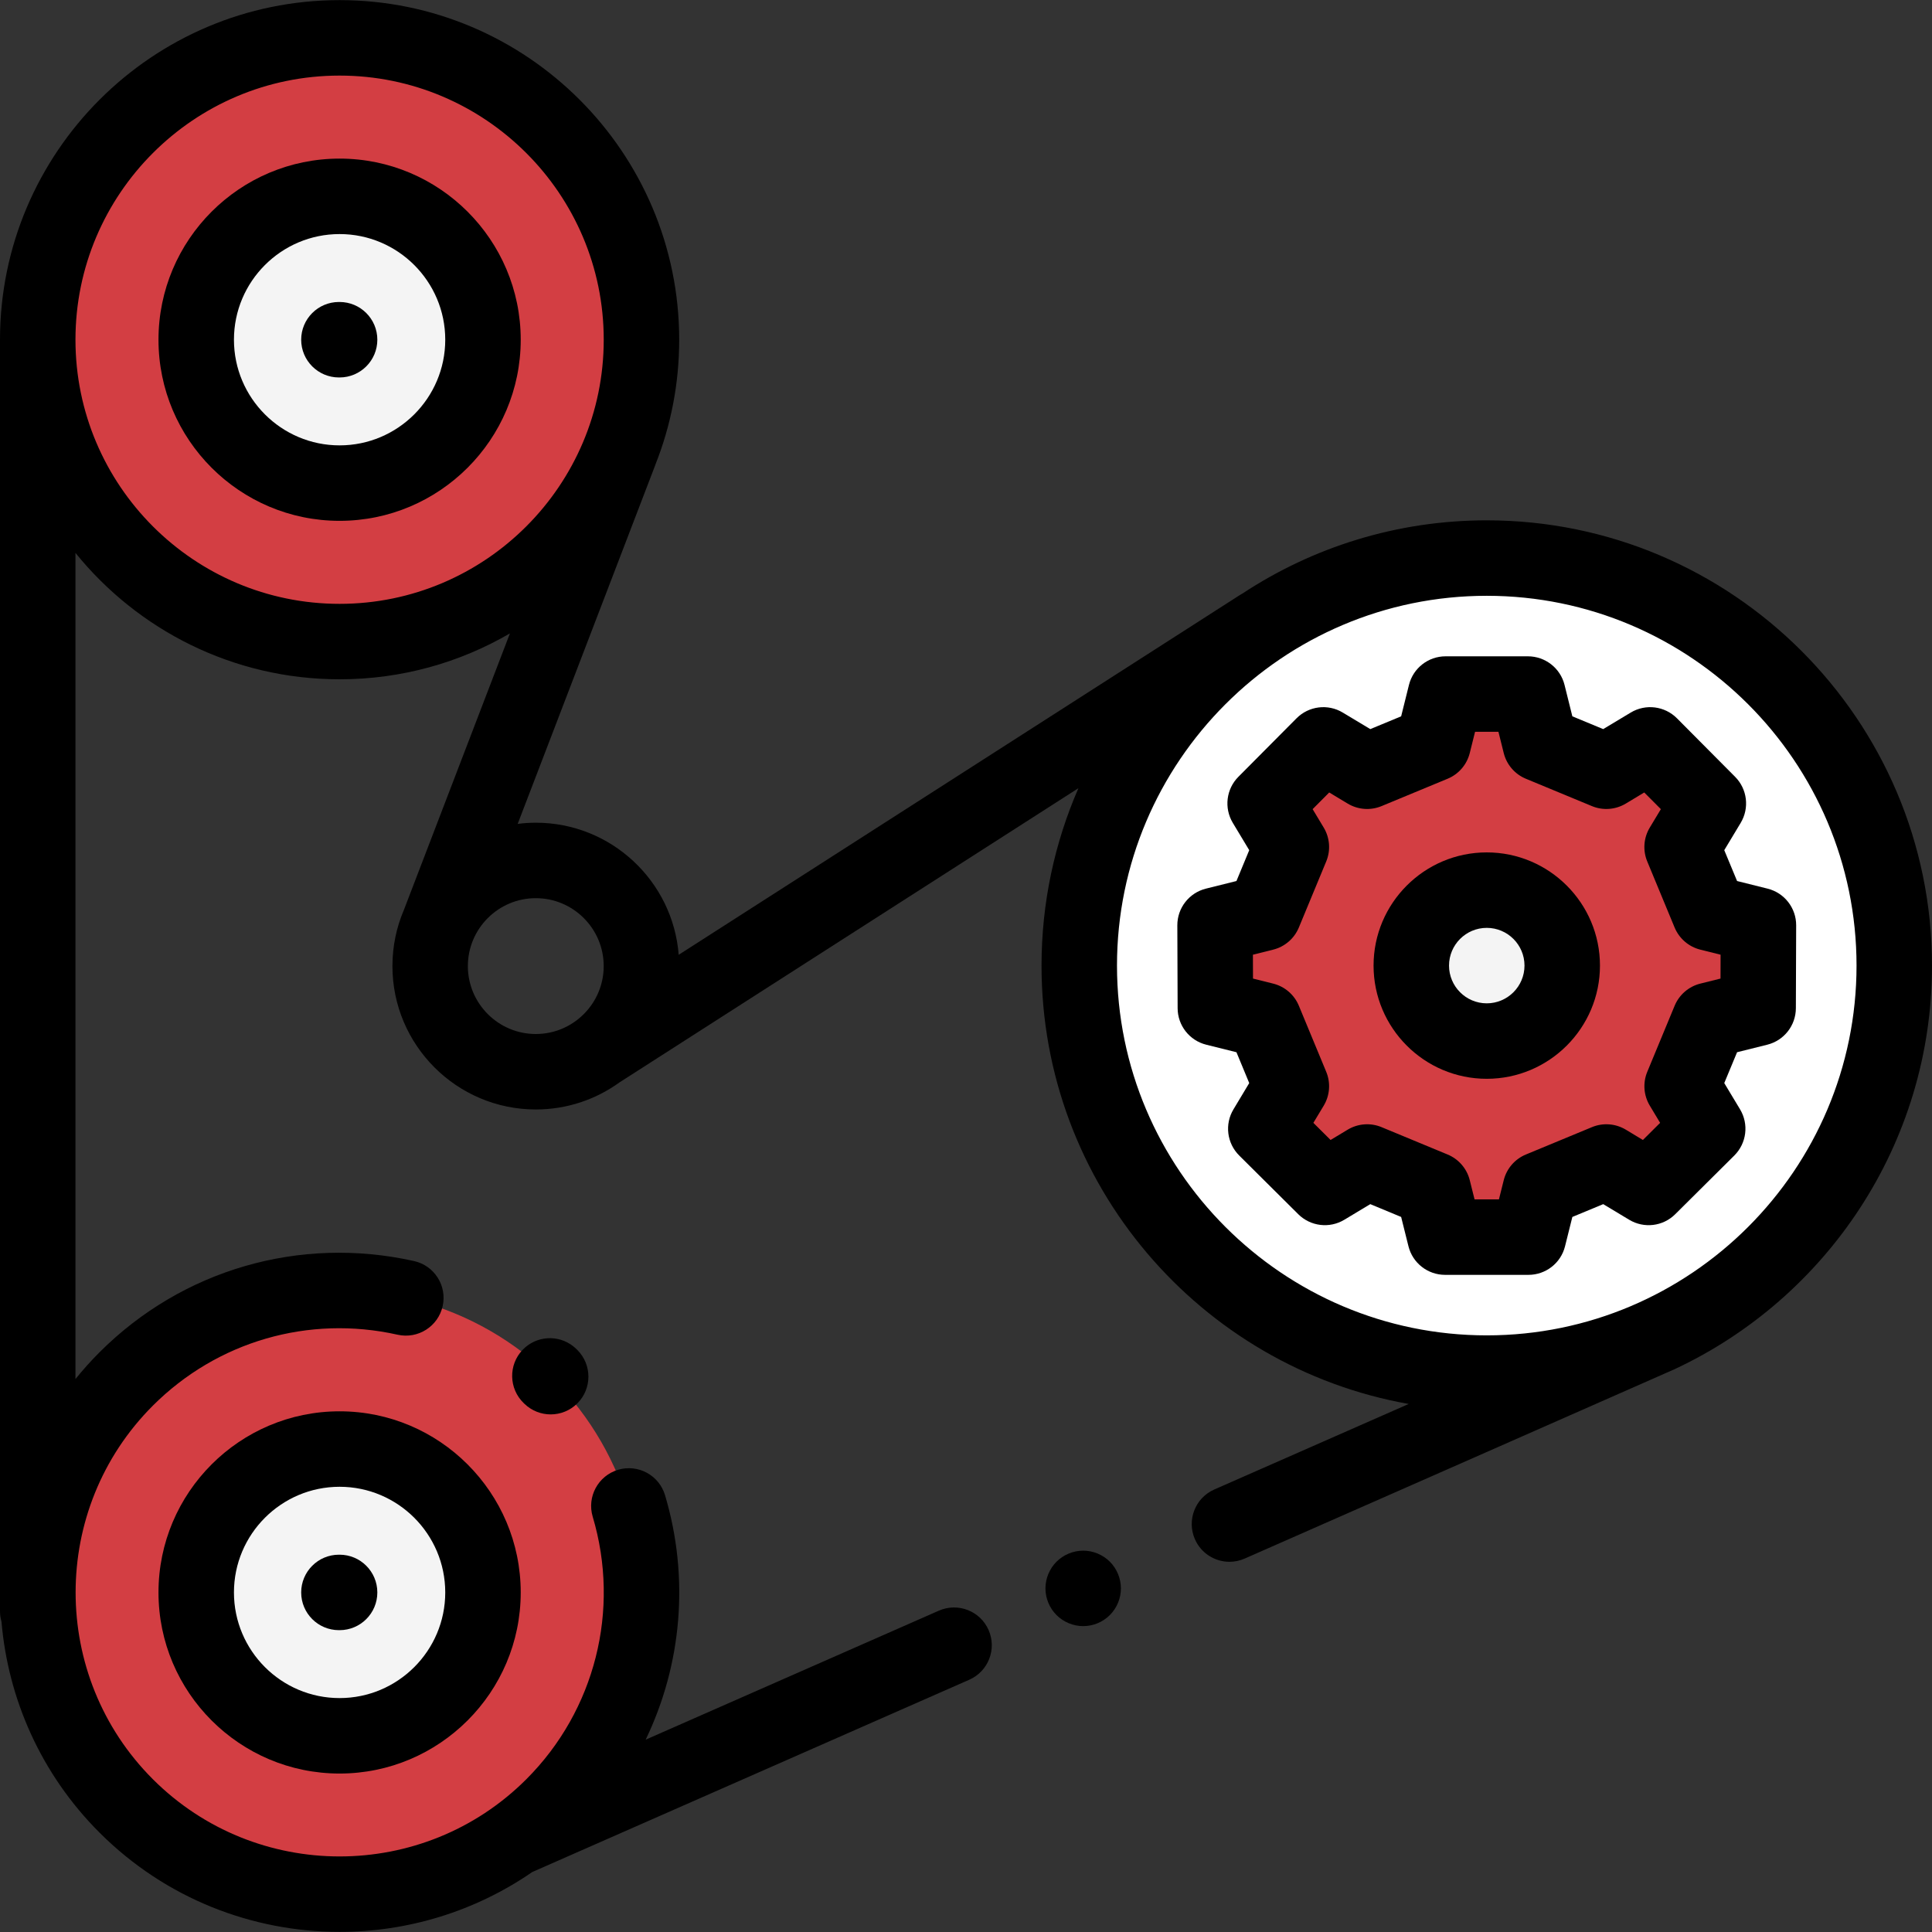 <?xml version="1.0" encoding="UTF-8"?>
<svg width="65px" height="65px" viewBox="0 0 65 65" version="1.1" xmlns="http://www.w3.org/2000/svg" xmlns:xlink="http://www.w3.org/1999/xlink">
    <rect x="0" y="0" width="65" height="65" fill="#333333" stroke="none"/>
    <!-- Generator: Sketch 49.3 (51167) - http://www.bohemiancoding.com/sketch -->
    <title>simple-complex-icon</title>
    <desc>Created with Sketch.</desc>
    <defs></defs>
    <g id="Page-1" stroke="none" stroke-width="1" fill="none" fill-rule="evenodd">
        <g id="homepage" transform="translate(-162, -753)" fill-rule="nonzero">
            <g id="hero" transform="translate(0, -3)">
                <g id="hero-synopsis" transform="translate(132, 726)">
                    <g id="simple-complex">
                        <g id="simple-complex-icon" transform="translate(30, 30)">
                            <circle id="Oval" fill="#FFFFFF" cx="50.02" cy="32.486" r="13.71"></circle>
                            <polygon id="Shape" fill="#D33E43" points="51.423 41.622 51.823 40.015 54.044 39.094 55.467 39.95 57.454 37.976 56.594 36.545 57.514 34.324 59.15 33.916 59.16 31.129 57.514 30.718 56.594 28.498 57.476 27.03 55.519 25.061 54.044 25.948 51.823 25.028 51.405 23.35 48.635 23.35 48.217 25.028 45.997 25.948 44.522 25.061 42.565 27.03 43.447 28.498 42.527 30.718 40.88 31.129 40.89 33.916 42.527 34.324 43.447 36.545 42.587 37.976 44.573 39.95 45.997 39.094 48.217 40.015 48.618 41.622"></polygon>
                            <circle id="Oval" fill="#F4F4F4" cx="50.02" cy="32.486" r="2.539"></circle>
                            <circle id="Oval" fill="#D33E43" cx="11.425" cy="53.575" r="10.156"></circle>
                            <circle id="Oval" fill="#F4F4F4" cx="11.425" cy="53.575" r="4.824"></circle>
                            <circle id="Oval" fill="#D33E43" cx="11.425" cy="11.536" r="10.156"></circle>
                            <circle id="Oval" fill="#F4F4F4" cx="11.425" cy="11.536" r="4.824"></circle>
                            <path d="M59.467,29.897 L58.442,29.641 L58.011,28.603 L58.564,27.684 C58.863,27.185 58.786,26.547 58.376,26.135 L56.419,24.166 C56.007,23.752 55.365,23.672 54.865,23.973 L53.938,24.53 L52.9,24.1 L52.637,23.043 C52.496,22.478 51.988,22.081 51.405,22.081 L48.635,22.081 C48.052,22.081 47.544,22.478 47.403,23.043 L47.14,24.1 L46.102,24.53 L45.175,23.973 C44.675,23.672 44.033,23.752 43.621,24.166 L41.664,26.135 C41.254,26.547 41.177,27.185 41.476,27.684 L42.029,28.603 L41.599,29.641 L40.573,29.897 C40.006,30.038 39.608,30.548 39.61,31.133 L39.62,33.921 C39.622,34.502 40.019,35.008 40.583,35.148 L41.599,35.401 L42.029,36.439 L41.499,37.322 C41.197,37.822 41.277,38.464 41.692,38.876 L43.678,40.85 C44.09,41.26 44.729,41.338 45.227,41.038 L46.102,40.512 L47.14,40.943 L47.386,41.929 C47.527,42.495 48.035,42.891 48.618,42.891 L51.423,42.891 C52.006,42.891 52.514,42.495 52.654,41.929 L52.9,40.943 L53.939,40.512 L54.813,41.038 C55.312,41.338 55.95,41.261 56.362,40.85 L58.349,38.876 C58.763,38.464 58.843,37.822 58.542,37.322 L58.011,36.439 L58.442,35.401 L59.457,35.148 C60.021,35.008 60.418,34.502 60.42,33.921 L60.43,31.133 C60.432,30.548 60.035,30.038 59.467,29.897 Z M57.885,32.923 L57.207,33.092 C56.817,33.189 56.495,33.466 56.341,33.838 L55.421,36.059 C55.267,36.431 55.298,36.854 55.506,37.199 L55.853,37.777 L55.274,38.353 L54.698,38.006 C54.353,37.799 53.93,37.767 53.558,37.922 L51.337,38.842 C50.965,38.996 50.688,39.317 50.591,39.708 L50.43,40.352 L49.61,40.352 L49.449,39.708 C49.352,39.317 49.075,38.996 48.703,38.842 L46.482,37.922 C46.11,37.767 45.687,37.799 45.342,38.006 L44.766,38.353 L44.187,37.777 L44.535,37.199 C44.742,36.854 44.774,36.43 44.619,36.059 L43.699,33.838 C43.545,33.466 43.224,33.189 42.833,33.092 L42.156,32.923 L42.153,32.12 L42.833,31.95 C43.224,31.853 43.545,31.576 43.699,31.204 L44.619,28.983 C44.774,28.611 44.742,28.188 44.535,27.843 L44.162,27.223 L44.72,26.662 L45.342,27.036 C45.687,27.243 46.11,27.275 46.482,27.12 L48.703,26.2 C49.075,26.046 49.352,25.725 49.449,25.334 L49.627,24.62 L50.413,24.62 L50.591,25.334 C50.688,25.725 50.964,26.046 51.336,26.2 L53.557,27.12 C53.929,27.275 54.352,27.243 54.697,27.036 L55.319,26.662 L55.878,27.223 L55.505,27.843 C55.297,28.189 55.266,28.612 55.42,28.983 L56.34,31.204 C56.495,31.576 56.816,31.853 57.206,31.95 L57.887,32.12 L57.885,32.923 Z" id="Shape" fill="#000000"></path>
                            <path d="M65,32.486 C65,24.226 58.28,17.506 50.02,17.506 C46.986,17.506 44.161,18.414 41.799,19.97 C41.772,19.985 41.745,20 41.718,20.017 L22.834,32.123 C22.64,29.64 20.559,27.679 18.027,27.679 C17.82,27.679 17.617,27.693 17.417,27.719 L22.039,15.665 C22.044,15.653 22.047,15.641 22.051,15.629 C22.567,14.328 22.851,12.912 22.851,11.43 C22.851,5.13 17.725,0.004 11.425,0.004 C5.125,0.004 0,5.13 0,11.429 L0,54.211 C0,54.332 0.018,54.449 0.05,54.56 C0.272,57.15 1.37,59.678 3.347,61.655 C5.574,63.882 8.5,64.996 11.426,64.996 C13.696,64.996 15.964,64.322 17.908,62.982 L32.61,56.513 C33.251,56.231 33.543,55.482 33.26,54.84 C32.978,54.198 32.229,53.907 31.587,54.189 L21.723,58.529 C22.938,56.005 23.202,53.079 22.374,50.303 C22.174,49.632 21.467,49.249 20.795,49.449 C20.123,49.65 19.741,50.357 19.941,51.028 C20.876,54.164 20.021,57.548 17.709,59.859 C14.245,63.324 8.607,63.324 5.142,59.859 C1.678,56.394 1.678,50.757 5.142,47.292 C7.307,45.128 10.385,44.235 13.377,44.905 C14.061,45.058 14.74,44.628 14.893,43.943 C15.046,43.259 14.616,42.58 13.931,42.427 C10.087,41.567 6.13,42.714 3.347,45.497 C3.059,45.785 2.79,46.086 2.539,46.396 L2.539,18.602 C4.635,21.194 7.84,22.854 11.426,22.854 C13.512,22.854 15.47,22.292 17.156,21.31 L13.589,30.613 C13.34,31.194 13.203,31.832 13.203,32.503 C13.203,35.162 15.367,37.327 18.027,37.327 C19.079,37.327 20.054,36.987 20.848,36.412 C20.848,36.412 20.849,36.411 20.85,36.411 L36.283,26.517 C35.485,28.347 35.041,30.366 35.041,32.486 C35.041,39.85 40.382,45.99 47.394,47.235 L40.853,50.113 C40.211,50.395 39.92,51.144 40.202,51.786 C40.411,52.262 40.877,52.545 41.365,52.545 C41.536,52.545 41.709,52.51 41.875,52.437 C41.875,52.437 56.302,46.087 56.34,46.065 C61.45,43.678 65,38.489 65,32.486 Z M2.539,11.429 C2.539,6.529 6.525,2.543 11.425,2.543 C16.325,2.543 20.312,6.529 20.312,11.429 C20.312,16.329 16.325,20.316 11.425,20.316 C6.525,20.316 2.539,16.329 2.539,11.429 Z M15.741,32.503 C15.741,31.243 16.767,30.218 18.026,30.218 C19.286,30.218 20.311,31.243 20.311,32.503 C20.311,33.763 19.286,34.788 18.026,34.788 C16.767,34.788 15.741,33.763 15.741,32.503 Z M50.02,44.927 C43.161,44.927 37.58,39.346 37.58,32.486 C37.58,25.626 43.161,20.045 50.02,20.045 C56.88,20.045 62.461,25.626 62.461,32.486 C62.461,39.346 56.88,44.927 50.02,44.927 Z" id="Shape" fill="#000000"></path>
                            <path d="M50.02,28.678 C47.92,28.678 46.212,30.386 46.212,32.486 C46.212,34.586 47.92,36.295 50.02,36.295 C52.12,36.295 53.829,34.586 53.829,32.486 C53.829,30.386 52.12,28.678 50.02,28.678 Z M50.02,33.756 C49.32,33.756 48.751,33.186 48.751,32.486 C48.751,31.786 49.32,31.217 50.02,31.217 C50.72,31.217 51.29,31.786 51.29,32.486 C51.29,33.186 50.72,33.756 50.02,33.756 Z" id="Shape" fill="#000000"></path>
                            <path d="M36.443,52.17 C36.109,52.17 35.781,52.306 35.545,52.542 C35.309,52.778 35.173,53.106 35.173,53.44 C35.173,53.775 35.309,54.101 35.545,54.337 C35.781,54.573 36.109,54.709 36.443,54.709 C36.777,54.709 37.104,54.574 37.34,54.337 C37.576,54.101 37.712,53.774 37.712,53.44 C37.712,53.106 37.576,52.778 37.34,52.542 C37.104,52.306 36.777,52.17 36.443,52.17 Z" id="Shape" fill="#000000"></path>
                            <path d="M17.645,47.23 C17.891,47.467 18.209,47.586 18.527,47.586 C18.852,47.586 19.176,47.462 19.424,47.215 C19.92,46.72 19.921,45.916 19.426,45.42 L19.417,45.411 C19.41,45.404 19.404,45.397 19.397,45.391 C19.361,45.356 19.324,45.324 19.286,45.294 C18.779,44.893 18.04,44.937 17.584,45.413 C17.099,45.919 17.116,46.722 17.622,47.208 C17.63,47.215 17.638,47.223 17.645,47.23 Z" id="Shape" fill="#000000"></path>
                            <path d="M11.425,47.482 C8.065,47.482 5.332,50.216 5.332,53.576 C5.332,56.936 8.065,59.669 11.425,59.669 C14.785,59.669 17.519,56.936 17.519,53.576 C17.519,50.216 14.785,47.482 11.425,47.482 Z M11.425,57.13 C9.465,57.13 7.871,55.536 7.871,53.576 C7.871,51.616 9.465,50.021 11.425,50.021 C13.385,50.021 14.98,51.616 14.98,53.576 C14.98,55.536 13.385,57.13 11.425,57.13 Z" id="Shape" fill="#000000"></path>
                            <path d="M11.425,52.306 L11.403,52.306 C10.702,52.306 10.133,52.875 10.133,53.576 C10.133,54.277 10.702,54.845 11.403,54.845 L11.425,54.845 C12.126,54.845 12.695,54.277 12.695,53.576 C12.695,52.875 12.126,52.306 11.425,52.306 Z" id="Shape" fill="#000000"></path>
                            <path d="M11.425,5.336 C8.065,5.336 5.332,8.069 5.332,11.429 C5.332,14.79 8.065,17.523 11.425,17.523 C14.785,17.523 17.519,14.79 17.519,11.429 C17.519,8.069 14.785,5.336 11.425,5.336 Z M11.425,14.984 C9.465,14.984 7.871,13.389 7.871,11.429 C7.871,9.469 9.465,7.875 11.425,7.875 C13.385,7.875 14.98,9.469 14.98,11.429 C14.98,13.389 13.385,14.984 11.425,14.984 Z" id="Shape" fill="#000000"></path>
                            <path d="M11.425,10.16 L11.403,10.16 C10.702,10.16 10.133,10.728 10.133,11.429 C10.133,12.13 10.702,12.699 11.403,12.699 L11.425,12.699 C12.126,12.699 12.695,12.13 12.695,11.429 C12.695,10.728 12.126,10.16 11.425,10.16 Z" id="Shape" fill="#000000"></path>
                        </g>
                    </g>
                </g>
            </g>
        </g>
    </g>
</svg>